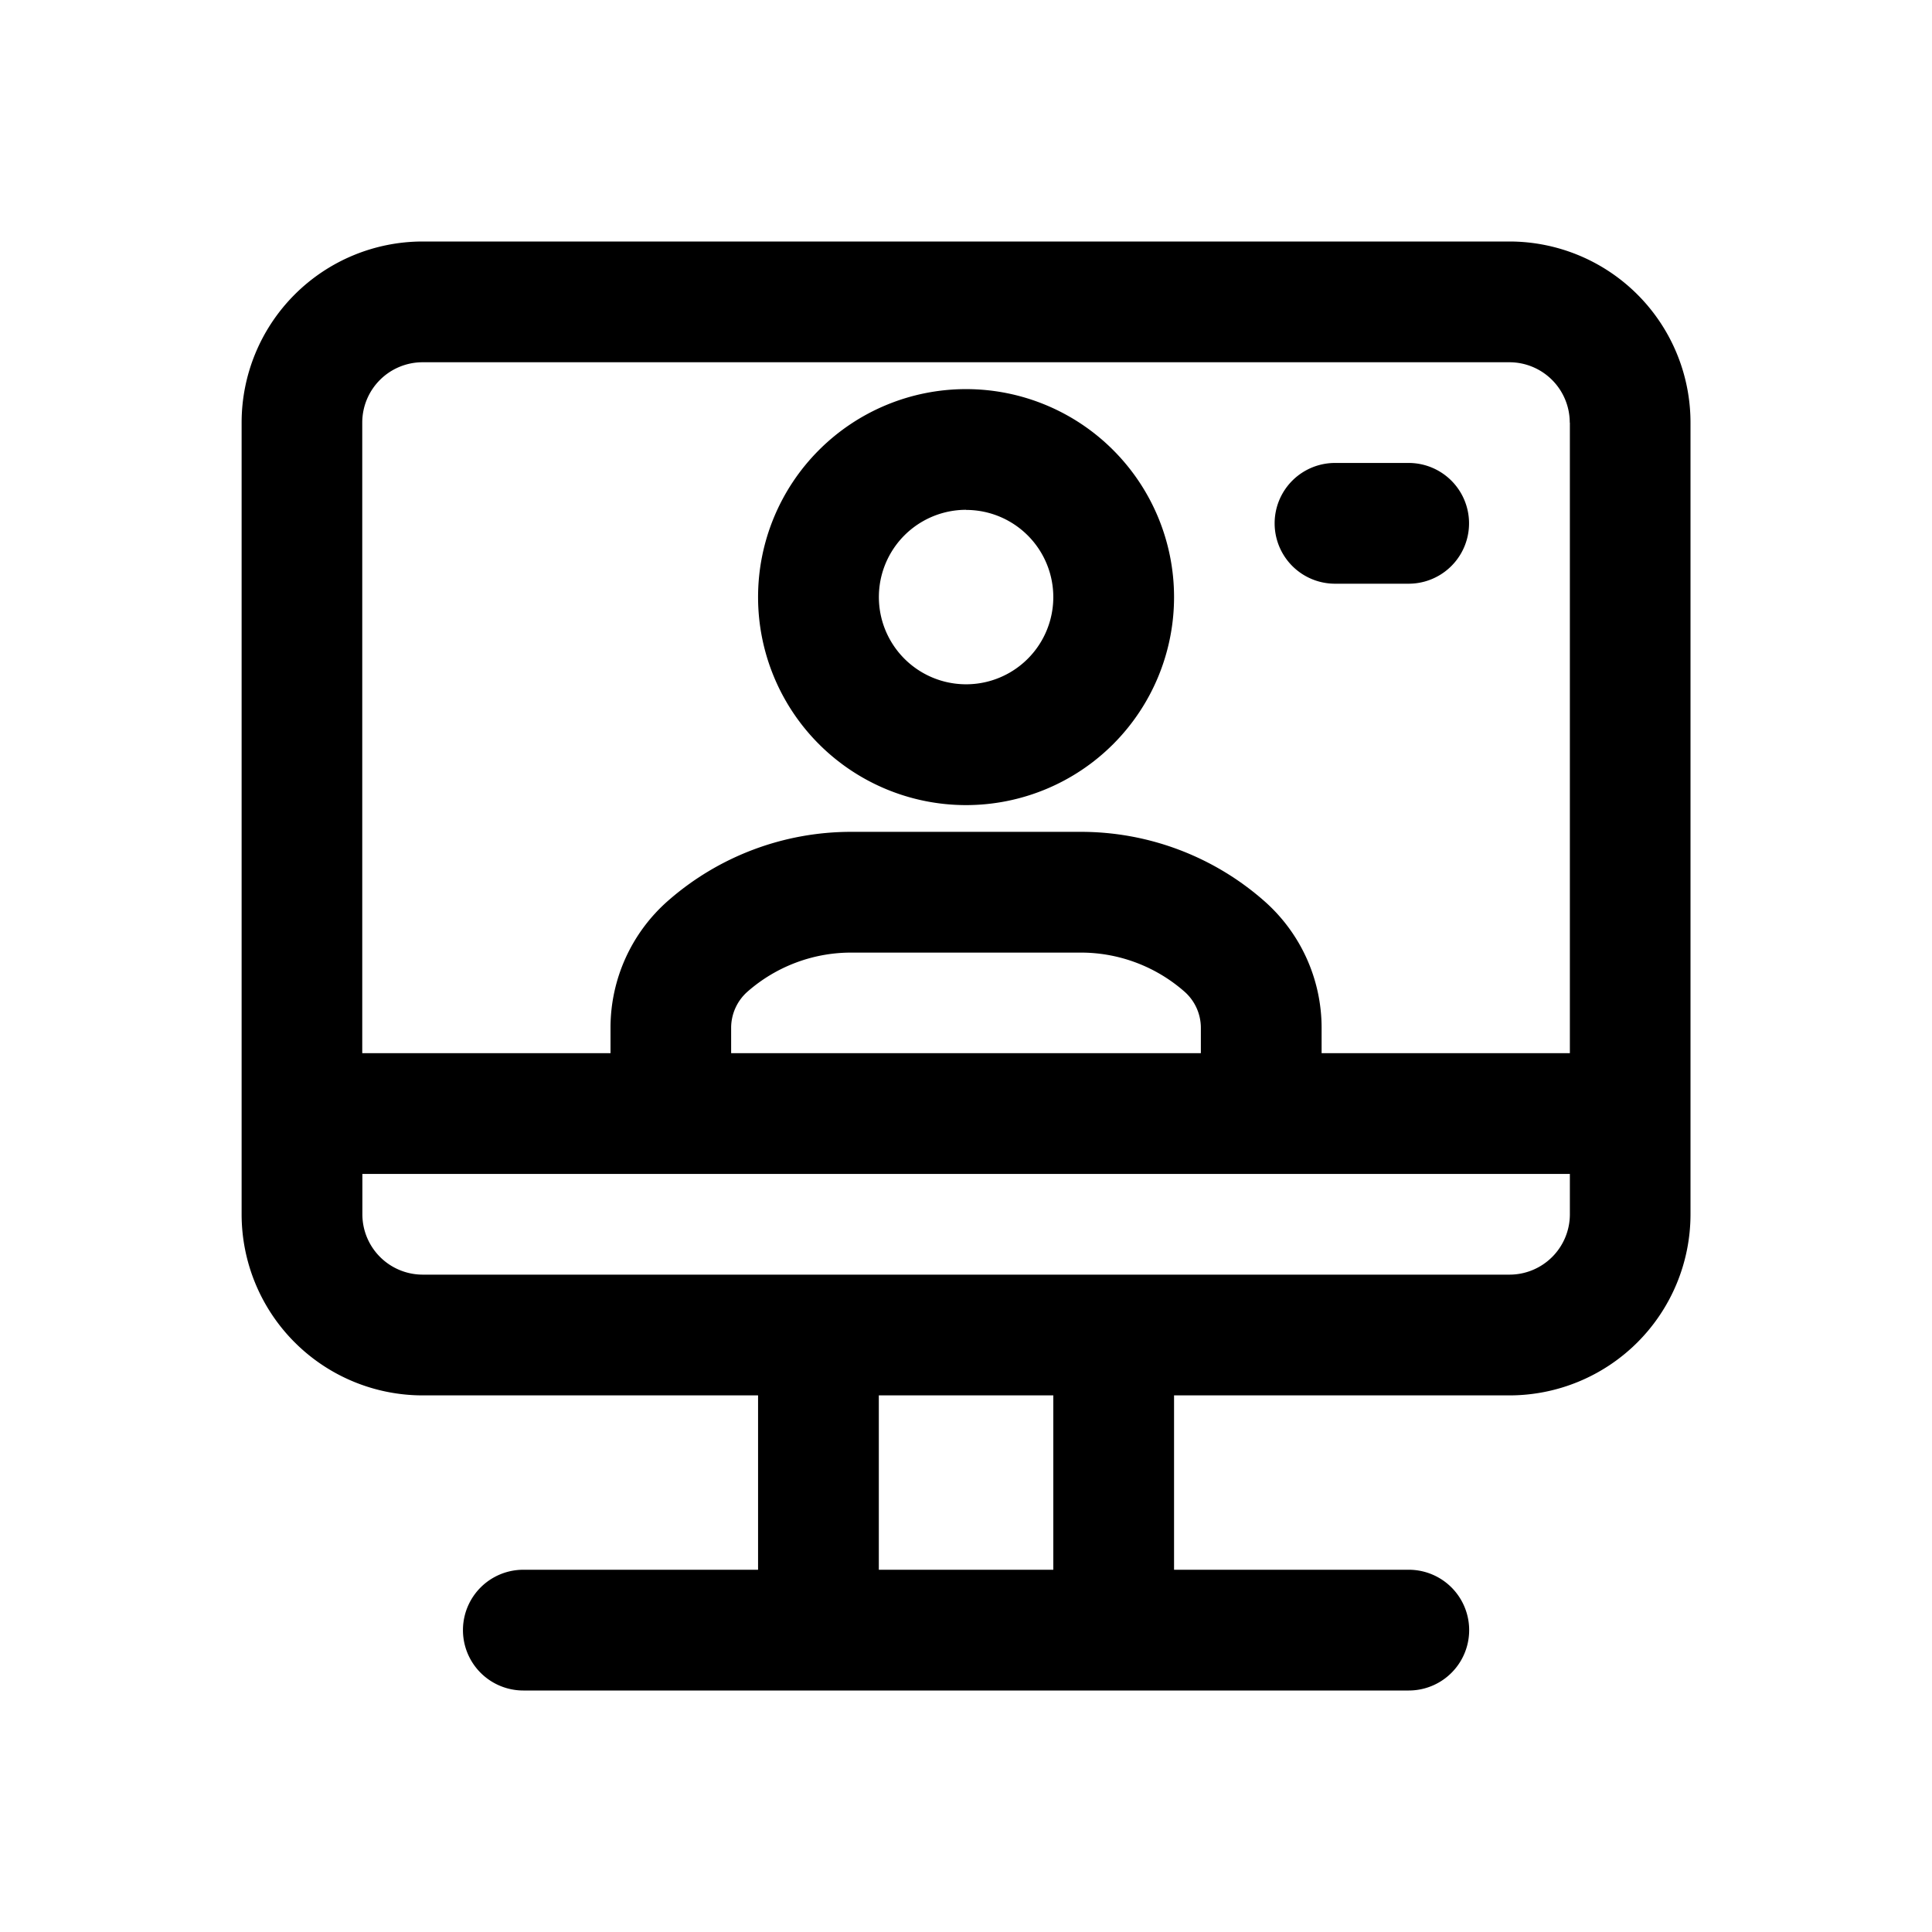 <svg xmlns="http://www.w3.org/2000/svg" width="16" height="16" fill="none" class="persona-icon" viewBox="0 0 16 16"><path fill="currentColor" d="M6.278 4.945a1.722 1.722 0 1 1 3.445 0 1.722 1.722 0 0 1-3.445 0Zm1.723-.723a.722.722 0 1 0 0 1.445.722.722 0 0 0 0-1.444ZM11.056 3.834a.5.5 0 1 0 0 1h.61a.5.5 0 1 0 0-1h-.61Z"/><path fill="currentColor" d="M3.501 2a1.5 1.5 0 0 0-1.5 1.5v6.556a1.5 1.5 0 0 0 1.5 1.5h2.777V13H4.334a.5.5 0 1 0 0 1h7.333a.5.5 0 1 0 0-1H9.723v-1.444H12.5a1.5 1.5 0 0 0 1.5-1.5V3.5a1.5 1.5 0 0 0-1.5-1.5h-9Zm9.5 1.5v5.222h-2.056v-.21a1.4 1.4 0 0 0-.476-1.051 2.298 2.298 0 0 0-1.517-.572H7.048c-.558 0-1.097.203-1.517.572a1.399 1.399 0 0 0-.475 1.05v.211H3V3.5a.5.5 0 0 1 .5-.5h9a.5.5 0 0 1 .5.5Zm-10 6.556v-.334h10v.334a.5.5 0 0 1-.5.5h-9a.5.5 0 0 1-.5-.5Zm6.808-1.844a.4.4 0 0 1 .136.3v.21h-3.89v-.21a.4.4 0 0 1 .136-.3c.237-.208.542-.323.857-.323h1.904c.315 0 .62.115.857.323Zm-2.53 3.344h1.444V13H7.278v-1.444Z"/></svg>